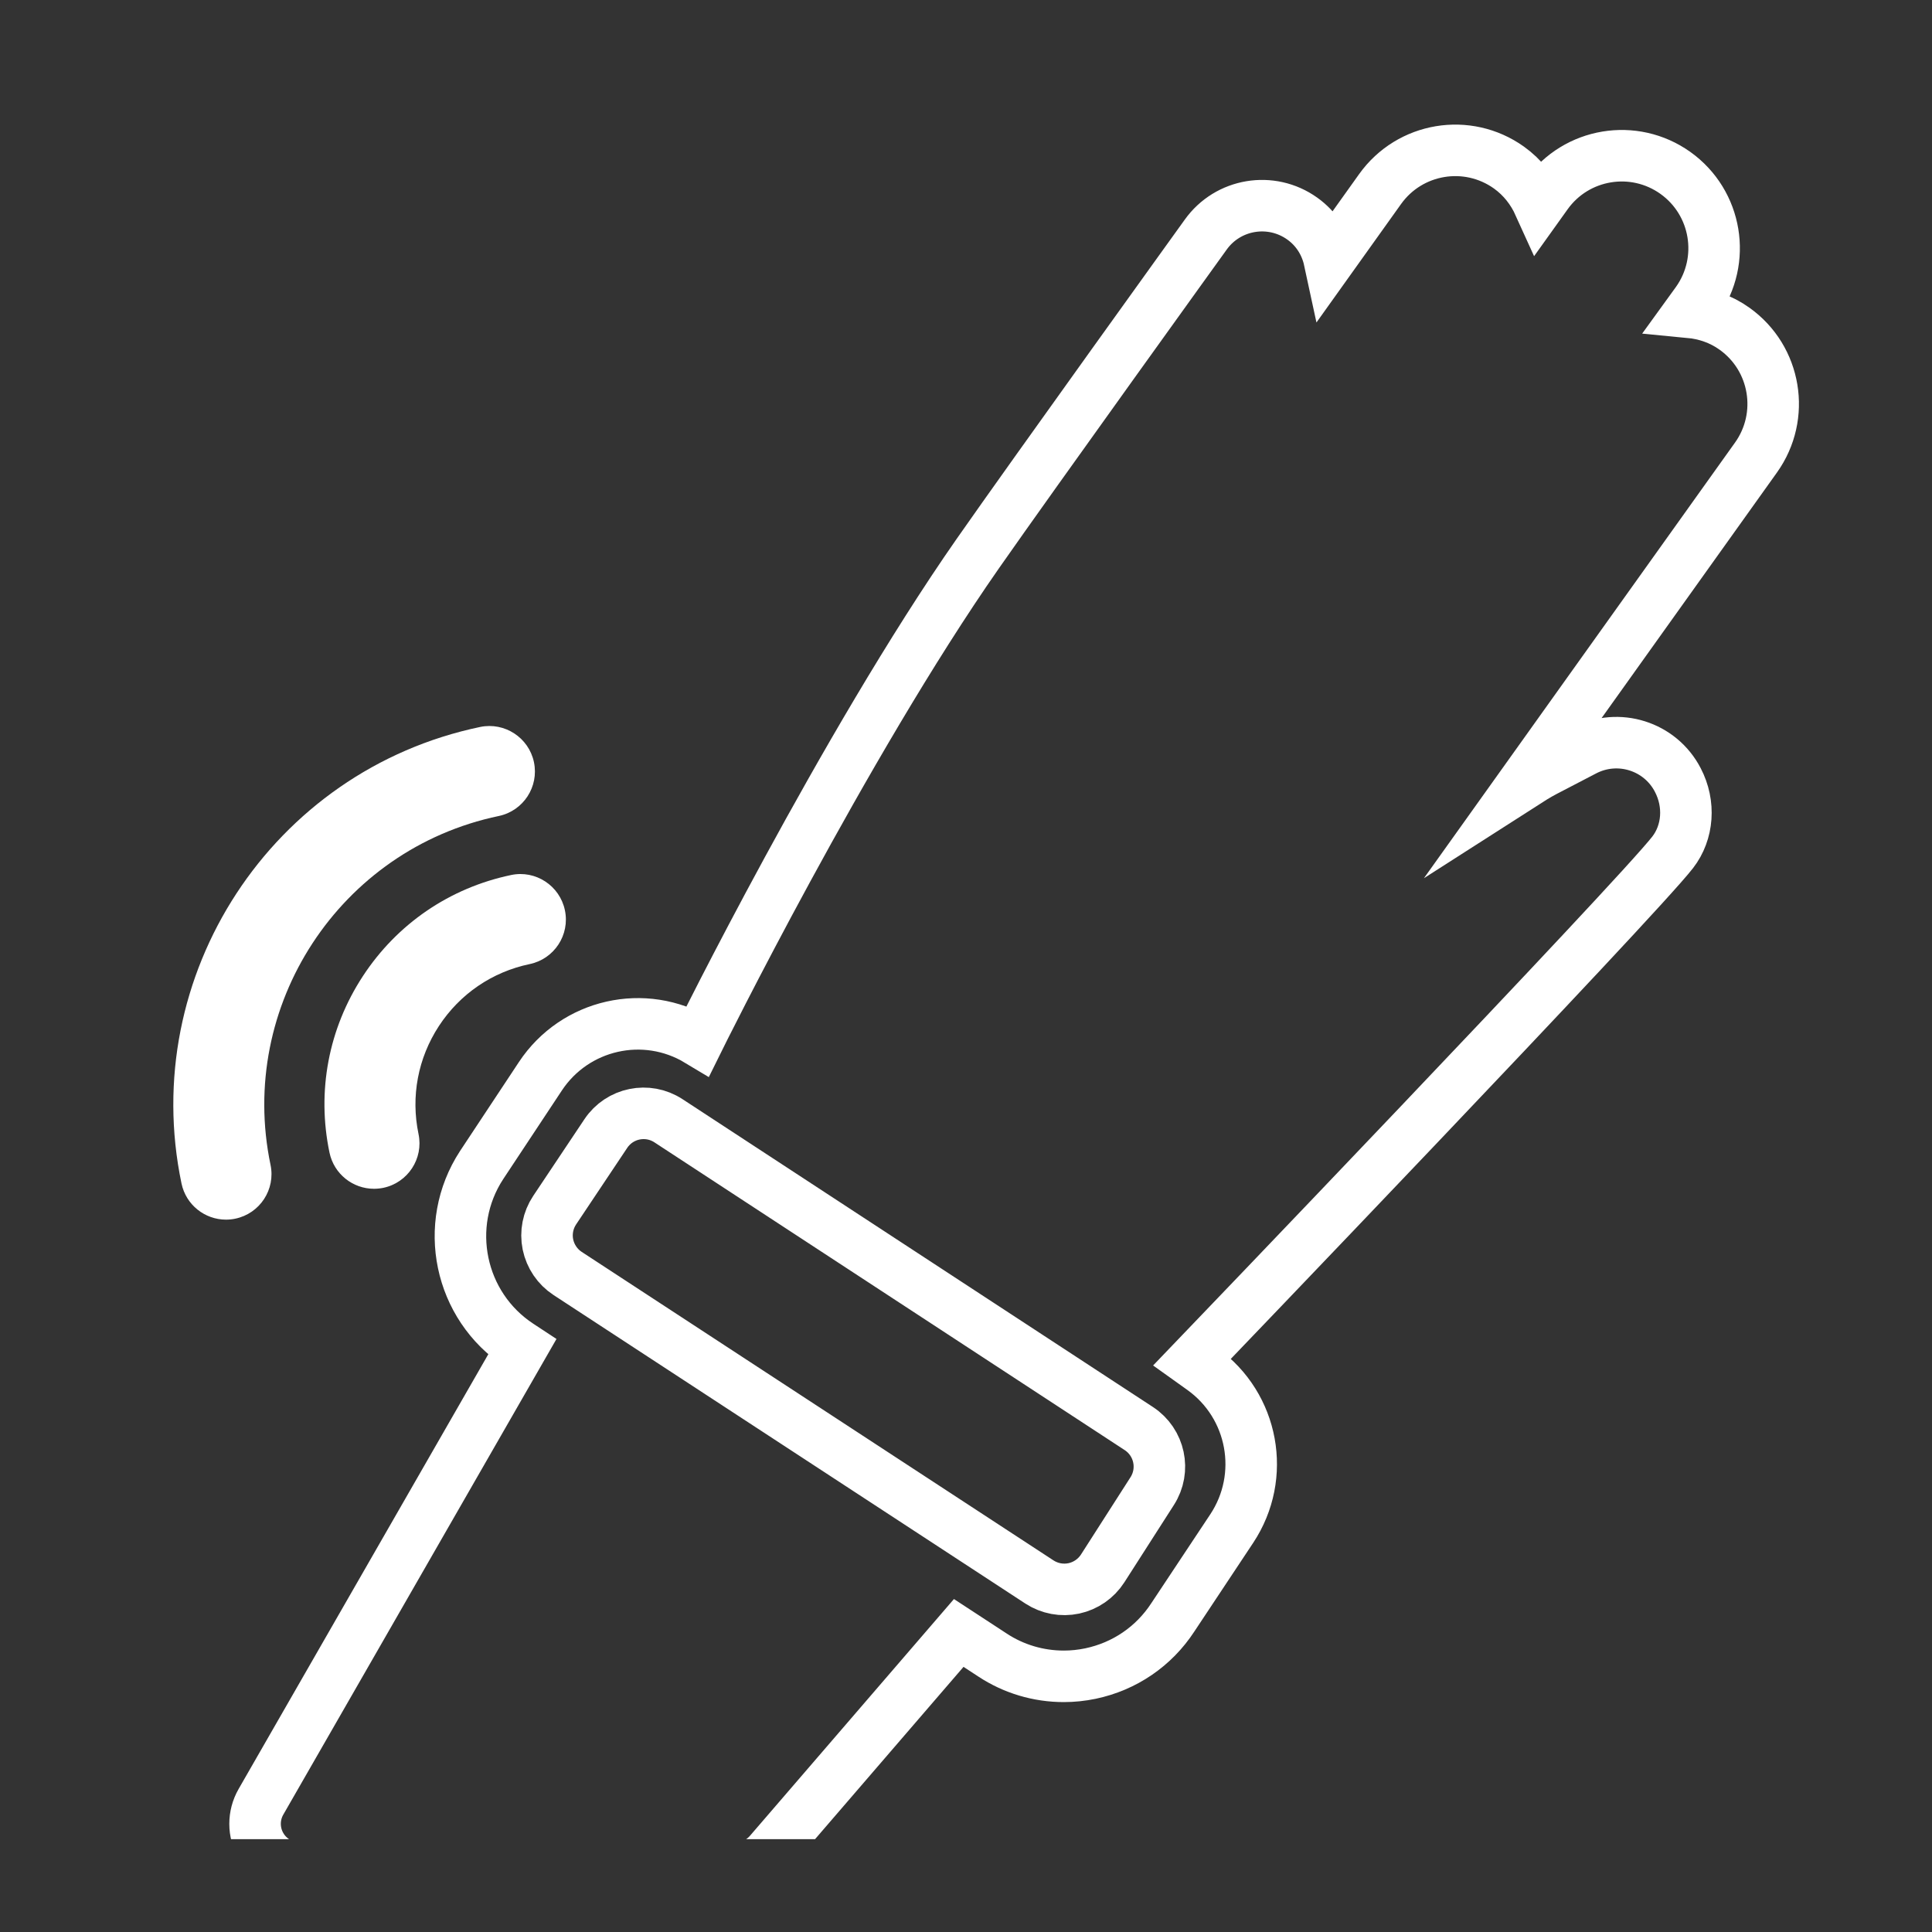 <?xml version="1.0" encoding="utf-8"?>
<!-- Generator: Adobe Illustrator 16.0.0, SVG Export Plug-In . SVG Version: 6.00 Build 0)  -->
<!DOCTYPE svg PUBLIC "-//W3C//DTD SVG 1.1//EN" "http://www.w3.org/Graphics/SVG/1.1/DTD/svg11.dtd">
<svg version="1.1" id="Layer_1" xmlns:x="http://ns.adobe.com/Extensibility/1.0/" xmlns:i="http://ns.adobe.com/AdobeIllustrator/10.0/" xmlns:graph="http://ns.adobe.com/Graphs/1.0/"
	 xmlns="http://www.w3.org/2000/svg" xmlns:xlink="http://www.w3.org/1999/xlink" x="0px" y="0px" width="600px" height="600px"
	 viewBox="0 0 600 600" enable-background="new 0 0 600 600" xml:space="preserve">
<rect x="0" y="0" width="600" height="600" fill="#333333" stroke="none"/>
<g>
	<g>
		<defs>
			<rect id="SVGID_1_" x="37.863" y="36.834" width="524.033" height="534.332"/>
		</defs>
		<clipPath id="SVGID_2_">
			<use xlink:href="#SVGID_1_"  overflow="visible"/>
		</clipPath>
		<path clip-path="url(#SVGID_2_)" fill="#FFFFFF" d="M158.731,271.746c-19.038,3.979-35.389,15.129-46.043,31.414
			c-10.662,16.285-14.344,35.742-10.36,54.794c1.399,6.661,7.256,11.232,13.812,11.232c0.947,0,1.933-0.098,2.895-0.292
			c7.647-1.603,12.542-9.091,10.939-16.722c-2.428-11.654-0.18-23.57,6.345-33.548c6.526-9.962,16.542-16.789,28.18-19.218
			c7.639-1.594,12.542-9.08,10.94-16.712C173.851,275.062,166.333,270.129,158.731,271.746L158.731,271.746z M158.731,271.746"/>
		<path clip-path="url(#SVGID_2_)" fill="#FFFFFF" d="M154.898,253.417c7.631-1.602,12.525-9.083,10.924-16.722
			c-1.603-7.629-9.121-12.511-16.707-10.93c-64.643,13.501-106.249,77.108-92.748,141.774c1.399,6.661,7.256,11.231,13.813,11.231
			c0.946,0,1.931-0.097,2.894-0.3c7.639-1.594,12.542-9.082,10.94-16.713C73.698,312.346,105.494,263.739,154.898,253.417
			L154.898,253.417z M154.898,253.417"/>
		<path clip-path="url(#SVGID_2_)" fill="none" stroke="#FFFFFF" stroke-width="16" stroke-miterlimit="10" d="M538.664,102.083
			c-4.279-3.065-9.099-4.648-13.995-5.115l2.335-3.226c9.184-12.901,6.214-30.813-6.688-40.037
			c-12.895-9.201-30.807-6.224-40.009,6.67l-2.314,3.235c-2.021-4.469-5.104-8.51-9.364-11.565
			c-12.903-9.212-30.815-6.233-40.037,6.679l-15.749,22.049c-1.082-5.019-3.899-9.668-8.406-12.883
			c-9.678-6.917-23.12-4.668-30.009,4.999c0,0-53.348,74.087-70.776,99.047c-41.593,59.593-86.849,151.231-86.849,151.231
			c-16.649-10.02-38.244-5.143-48.974,11.063l-18.263,27.599c-12.191,18.652-6.946,43.756,11.698,55.976l0.865,0.569l-81.09,141.191
			c-2.438,4.25-2.438,9.469,0.02,13.71c2.448,4.231,6.973,6.84,11.867,6.84h135.644c3.984,0,7.779-1.735,10.388-4.763l58.785-68.225
			l10.493,6.86c6.546,4.316,14.222,6.612,22.144,6.612c2.76,0,5.55-0.294,8.244-0.854c10.635-2.229,19.725-8.444,25.626-17.495
			l18.263-27.522c10.807-16.28,6.783-38.188-9.098-49.563c-1.68-1.196-2.799-2.002-3.131-2.239c0,0,137.843-143.583,149.189-158.241
			c4.801-6.205,5.465-15.029,1.584-22.446c-5.455-10.551-18.453-14.651-29.021-9.167l-12.325,6.415
			c-2.362,1.233-4.629,2.684-6.868,4.118L545.333,142.1C554.536,129.217,551.566,111.275,538.664,102.083L538.664,102.083z
			 M357.814,463.098l-15.379,24.003c-2.04,3.169-5.266,5.397-8.938,6.186c-3.69,0.788-7.533,0.067-10.683-1.982L176.273,395.48
			c-3.15-2.059-5.34-5.303-6.111-8.994c-0.748-3.682,0-7.523,2.089-10.654l15.891-23.795c4.297-6.441,12.988-8.216,19.457-3.975
			l146.079,95.595C360.148,447.896,362.018,456.569,357.814,463.098L357.814,463.098z M357.814,463.098"/>
	</g>
</g>
</svg>
